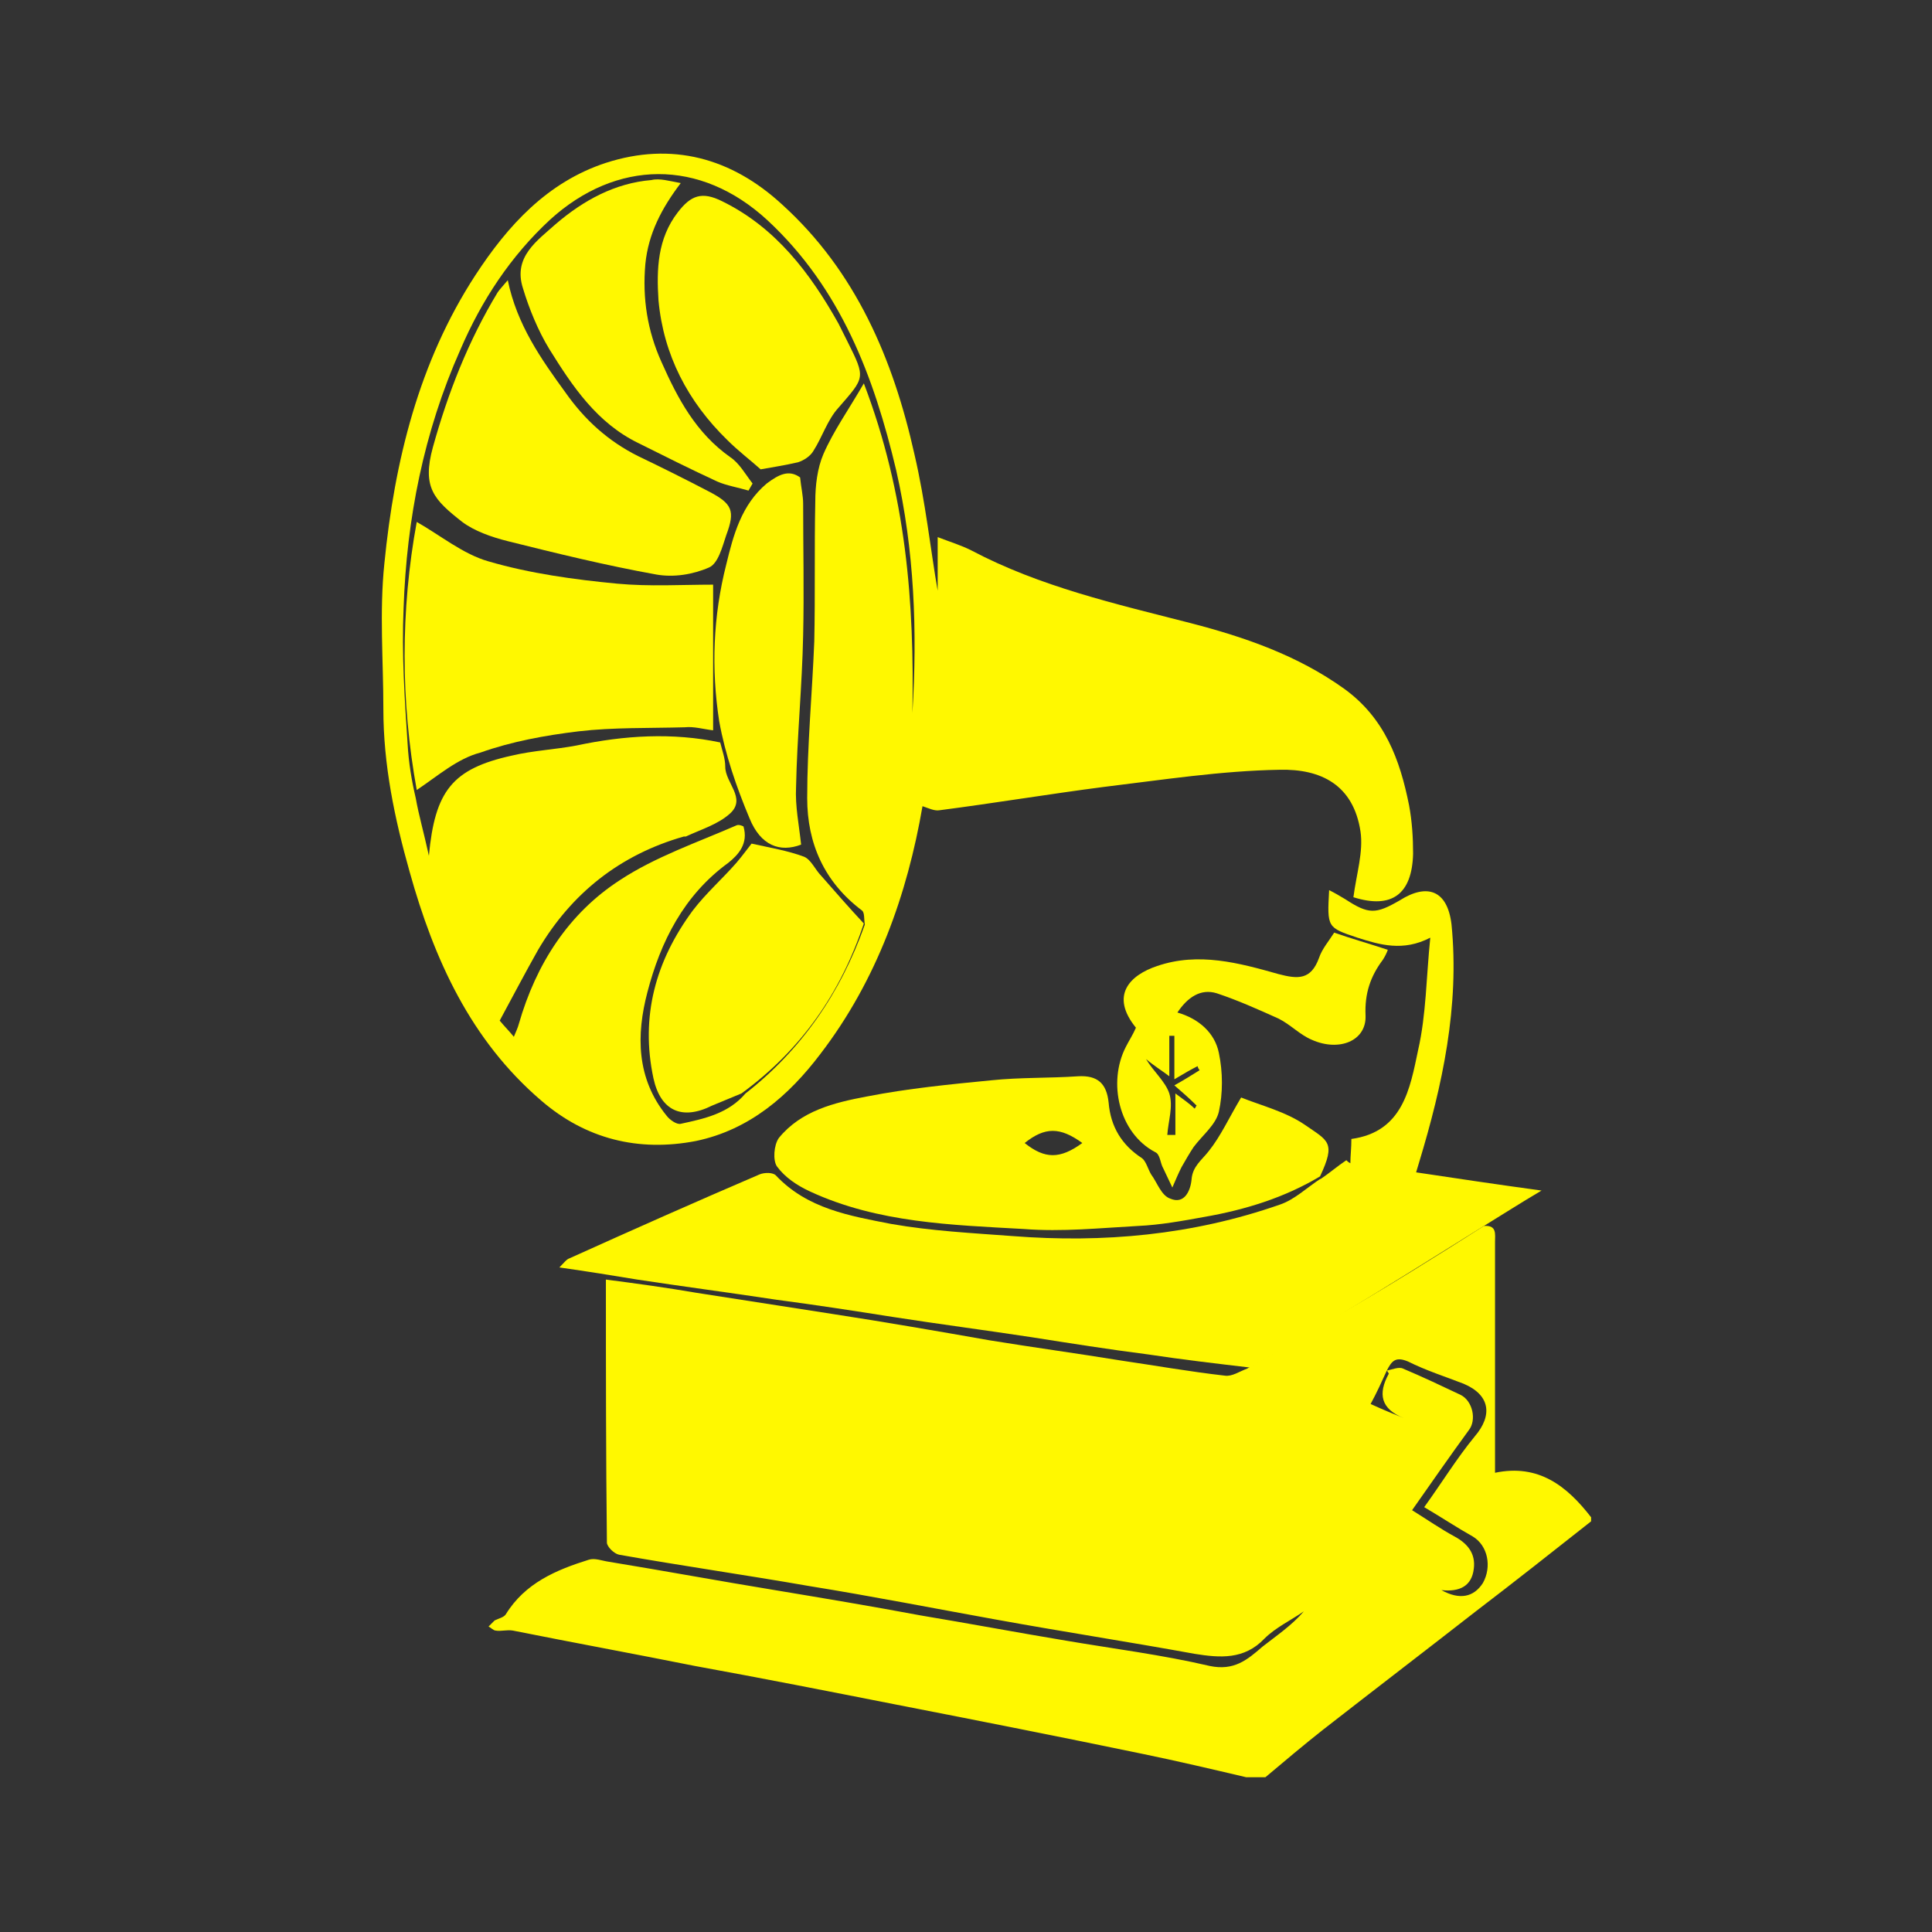 <?xml version="1.0" encoding="utf-8"?>
<!-- Generator: Adobe Illustrator 19.0.0, SVG Export Plug-In . SVG Version: 6.00 Build 0)  -->
<svg version="1.1" id="Calque_1" xmlns="http://www.w3.org/2000/svg" xmlns:xlink="http://www.w3.org/1999/xlink" x="0px" y="0px"
	 viewBox="0 0 191 191" style="enable-background:new 0 0 191 191;" xml:space="preserve">
<rect x="0" y="0" width="191" height="191" fill="#333333" stroke="none"/>
<style type="text/css">
	.st0{fill:#FFF800;}
</style>
<path id="XMLID_124_" class="st0" d="M146.7,121.2c1.3-0.1,1.1,0.8,1.1,1.6c0,6.9,0,13.8,0,20.7c0,0.7,0,1.4,0,2.1
	c4.3-0.9,7.1,1.3,9.5,4.4c0,0.1,0,0.3,0,0.4c-3.8,3-7.6,6-11.4,8.9c-5,3.9-10.1,7.8-15.1,11.7c-1.9,1.5-3.8,3.1-5.7,4.7
	c-0.6,0-1.3,0-1.9,0c-3.4-0.8-6.8-1.6-10.2-2.3c-8.2-1.7-16.3-3.3-24.5-4.9c-6.6-1.3-13.2-2.6-19.8-3.8c-6-1.2-12-2.3-18-3.5
	c-0.6-0.1-1.2,0.1-1.7,0c-0.2,0-0.5-0.3-0.7-0.4c0.2-0.2,0.4-0.4,0.6-0.6c0.4-0.2,0.9-0.3,1.1-0.6c1.9-3.1,5-4.4,8.2-5.4
	c0.6-0.2,1.3,0.1,2,0.2c5.5,0.9,10.9,1.9,16.4,2.8c4.8,0.8,9.6,1.6,14.4,2.5c4.8,0.8,9.6,1.7,14.4,2.5c4.7,0.8,9.5,1.4,14.2,2.5
	c2.4,0.5,3.7-0.6,5.2-1.9c1.4-1.1,2.9-2.1,4.1-3.5c-1.3,0.9-2.8,1.6-3.9,2.7c-2,2.1-4.4,1.9-6.9,1.5c-6.6-1.2-13.1-2.2-19.7-3.4
	c-6.1-1.1-12.2-2.3-18.4-3.3c-6.3-1.1-12.6-2-18.8-3.1c-0.5-0.1-1.2-0.8-1.2-1.2c-0.1-8.6-0.1-17.2-0.1-26c3.1,0.4,6,0.8,8.9,1.3
	c4.5,0.7,9,1.4,13.5,2.1c5.2,0.8,10.4,1.7,15.5,2.6c4.3,0.7,8.7,1.3,13,2c3.4,0.5,6.8,1.1,10.3,1.5c0.7,0.1,1.4-0.4,2.2-0.7
	c2.9-1.7,5.9-3.4,8.7-5.1C137.2,127.2,142,124.2,146.7,121.2z M137.1,135.5c0.5-0.1,1.2-0.4,1.6-0.2c1.9,0.8,3.8,1.7,5.7,2.6
	c1.2,0.6,1.6,2.5,0.8,3.5c-1.9,2.6-3.7,5.2-5.6,7.9c1.6,1,2.9,1.9,4.2,2.6c1.3,0.7,2.1,1.7,1.9,3.2c-0.2,1.7-1.4,2.3-3.2,2.1
	c1.8,1,3.2,0.7,4.1-0.7c0.9-1.6,0.5-3.7-1-4.6c-1.6-0.9-3.1-1.9-4.8-2.9c1.8-2.5,3.2-4.8,5-7c1.8-2.1,1.5-4.1-1.1-5.2
	c-1.8-0.7-3.7-1.3-5.5-2.2C138,134.1,137.6,134.5,137.1,135.5c-0.5,1.1-1,2.2-1.6,3.3c1.3,0.6,2.3,1,3.3,1.4
	c-2.3-0.9-2.6-2.4-1.5-4.4C137.3,135.8,137.2,135.6,137.1,135.5z"/>
<path id="XMLID_121_" class="st0" d="M133.8,88.7c0.3-2.3,1-4.5,0.7-6.5c-0.7-4.6-3.9-6.2-8-6.1c-5.8,0.1-11.6,1-17.4,1.7
	c-5.4,0.7-10.8,1.6-16.2,2.3c-0.5,0.1-1.1-0.2-1.7-0.4c-1.5,8.7-4.5,17.2-10.1,24.5c-3.1,4.1-7,7.5-12.3,8.6
	c-5.7,1.1-10.9-0.2-15.3-4c-7-6-10.6-14-13-22.6c-1.5-5.3-2.6-10.6-2.6-16.1c0-4.8-0.4-9.6,0.1-14.4c1-10.1,3.4-19.9,9-28.5
	c3.2-4.9,7.1-9.2,12.9-11.1c6.5-2.1,12.4-0.5,17.4,4.1c7.3,6.6,11,15.3,13.1,24.7c1.1,4.7,1.6,9.5,2.3,13.5c0-1.1,0-3.1,0-5.3
	c1.3,0.5,2.3,0.8,3.3,1.3c6.8,3.6,14.3,5.3,21.7,7.2c5.4,1.4,10.6,3.2,15.2,6.5c4,2.9,5.5,7,6.4,11.5c0.3,1.6,0.4,3.2,0.4,4.8
	C139.6,88.4,137.6,89.9,133.8,88.7z M85.5,91.4c-0.1-0.5,0-1.2-0.3-1.4c-3.7-2.8-5.4-6.6-5.4-11.1c0-5.2,0.5-10.4,0.7-15.5
	c0.1-4.6,0-9.2,0.1-13.8c0-1.6,0.2-3.3,0.8-4.7c1-2.3,2.5-4.4,4-7c4.2,11,5,21.7,4.8,32.6c0.5-8.1,0.2-16.1-1.6-24
	c-2.2-9.3-5.5-18-12.7-24.7c-6.7-6.2-15-6-21.5-0.1c-3.9,3.6-6.8,8-8.9,12.9c-3.6,8.1-5.3,16.7-5.6,25.5c-0.2,4.5,0.1,9,0.4,13.5
	c0.1,1.8,0.4,3.6,0.8,5.3c0.3,1.7,0.8,3.4,1.3,5.7c0.6-6.4,2.3-8.6,8.2-9.9c2.1-0.5,4.3-0.6,6.4-1c4.7-1,9.5-1.3,14.2-0.3
	c0.2,0.8,0.5,1.6,0.5,2.4c0,1.6,2.1,3.1,0.5,4.6c-1.2,1.1-2.9,1.6-4.4,2.3c-0.1,0-0.1,0-0.2,0c-6.3,1.8-11.1,5.6-14.4,11.2
	c-1.3,2.3-2.5,4.6-3.8,7c0.5,0.6,1,1.1,1.4,1.6c0.2-0.5,0.4-0.9,0.5-1.3c1.7-5.9,4.9-10.9,10-14.2c3.5-2.3,7.6-3.7,11.5-5.4
	c0.2-0.1,0.5,0,0.7,0.1c0.5,1.7-0.5,2.8-1.5,3.6c-4.4,3.2-6.7,7.8-8,12.8c-1.1,4.2-1.1,8.5,1.9,12.2c0.3,0.4,1,0.9,1.4,0.8
	c2.3-0.5,4.7-1,6.4-3C79.2,103.8,83.1,98.2,85.5,91.4z"/>
<path id="XMLID_84_" class="st0" d="M146.7,121.2c-4.8,3-9.6,6-14.4,8.9c-2.9,1.8-5.8,3.4-8.7,5.1c-3.4-0.4-6.8-0.8-10.1-1.3
	c-3.9-0.5-7.7-1.1-11.5-1.7c-4.6-0.7-9.2-1.3-13.7-2c-3.8-0.6-7.7-1.2-11.5-1.7c-4.6-0.7-9.2-1.3-13.8-2c-2.4-0.4-4.9-0.8-7.7-1.2
	c0.5-0.5,0.7-0.8,1-0.9c6.2-2.8,12.5-5.6,18.8-8.3c0.5-0.2,1.3-0.2,1.6,0.1c3.1,3.3,7.3,4,11.4,4.8c4,0.7,8,0.9,12,1.2
	c9,0.7,17.8-0.1,26.4-3.1c1.5-0.5,2.7-1.7,4.1-2.6l-0.1,0.1c0.9-0.6,1.7-1.3,2.6-1.9c0.1,0.1,0.2,0.2,0.4,0.3c0-0.7,0.1-1.5,0.1-2.4
	c5.1-0.7,5.8-5,6.6-8.8c0.8-3.5,0.8-7.2,1.2-11.1c-2.7,1.4-5,0.7-7.2,0c-3-1-3-1-2.8-4.7c0.6,0.3,1.1,0.6,1.6,0.9
	c2.3,1.5,3,1.5,5.4,0.1c2.7-1.7,4.7-1,5.1,2.4c0.8,8.1-0.9,15.9-3.2,23.5c-0.1,0.3-0.2,0.7-0.3,1c4,0.6,8,1.2,12.4,1.8
	C150.2,119,148.5,120.1,146.7,121.2z"/>
<path id="XMLID_117_" class="st0" d="M130.5,116.3c-3.5,2.1-7.4,3.3-11.4,4c-2.2,0.4-4.4,0.8-6.6,0.9c-3.7,0.2-7.5,0.6-11.3,0.3
	c-7.1-0.4-14.4-0.6-21.1-3.7c-1.3-0.6-2.5-1.4-3.3-2.5c-0.4-0.6-0.3-2.1,0.2-2.8c2.2-2.7,5.5-3.5,8.7-4.1c4.1-0.8,8.2-1.2,12.3-1.6
	c2.9-0.3,5.7-0.2,8.6-0.4c1.9-0.1,2.8,0.7,3,2.6c0.2,2.4,1.3,4.2,3.3,5.5c0.4,0.3,0.6,1.1,0.9,1.6c0.6,0.8,1,2.1,1.9,2.4
	c1.4,0.6,2-0.8,2.1-1.9c0.1-1.3,1-1.9,1.7-2.8c1.2-1.5,2-3.3,3.2-5.3c2,0.8,4.4,1.4,6.3,2.7C131.3,112.8,132.1,112.9,130.5,116.3
	C130.4,116.4,130.5,116.3,130.5,116.3z M101.3,113c2,1.6,3.5,1.6,5.7,0C104.8,111.4,103.3,111.4,101.3,113z"/>
<path id="XMLID_114_" class="st0" d="M112.3,101.6c-2.6-3.2-0.6-5.2,2.1-6.1c4.1-1.4,8.1-0.3,12,0.8c1.9,0.5,3.2,0.6,4-1.6
	c0.3-0.9,1-1.7,1.5-2.5c1.7,0.6,3.5,1.1,5.3,1.7c-0.1,0.3-0.3,0.7-0.5,1c-1.2,1.6-1.8,3.3-1.7,5.5c0.1,2.5-2.6,3.6-5.3,2.4
	c-1.2-0.5-2.1-1.5-3.3-2.1c-2-0.9-4-1.8-6.1-2.5c-1.6-0.5-2.9,0.4-3.9,1.9c2.1,0.6,3.7,2,4.1,4c0.4,1.9,0.4,4,0,5.8
	c-0.3,1.3-1.6,2.3-2.5,3.5c-0.4,0.6-0.8,1.3-1.2,2c-0.3,0.6-0.6,1.3-0.9,2c-0.3-0.6-0.6-1.3-0.9-1.9c-0.3-0.5-0.3-1.4-0.8-1.6
	c-3.6-1.9-4.7-6.9-2.9-10.4C111.6,102.9,112,102.3,112.3,101.6z M116.1,106.7c0-1.6,0-3,0-4.3c-0.2,0-0.3,0-0.5,0c0,1.3,0,2.6,0,4
	c-0.8-0.6-1.6-1.1-2.3-1.7c0.7,1.2,1.9,2.2,2.3,3.4c0.4,1.3-0.1,2.7-0.2,4.1c0.3,0,0.5,0,0.8,0c0-1.3,0-2.6,0-4.1
	c0.8,0.6,1.4,1,1.9,1.5c0.1-0.1,0.1-0.2,0.2-0.3c-0.7-0.7-1.5-1.4-2.2-2c0.9-0.5,1.7-1,2.5-1.5c-0.1-0.1-0.2-0.3-0.2-0.4
	C117.8,105.7,117.1,106.1,116.1,106.7z"/>
<path id="XMLID_79_" class="st0" d="M73.3,108.1c-1,0.4-1.9,0.8-2.9,1.2c-3,1.5-5.1,0.5-5.8-2.7c-1.3-6.1,0.2-11.6,3.9-16.6
	c1.3-1.7,2.9-3.1,4.3-4.7c0.6-0.7,1.1-1.4,1.5-1.9c1.8,0.4,3.6,0.7,5.2,1.3c0.7,0.3,1.1,1.3,1.7,1.9c1.4,1.6,2.8,3.2,4.2,4.7
	C83.1,98.2,79.2,103.8,73.3,108.1z"/>
<path id="XMLID_78_" class="st0" d="M41.2,78.1c-1.6-8.8-1.6-17.8,0-26.5c2.3,1.3,4.6,3.2,7.1,3.9c4.1,1.2,8.5,1.8,12.7,2.2
	c3.2,0.3,6.4,0.1,9.5,0.1c0,4.6,0,9.3,0,14.4c-0.9-0.1-1.9-0.4-2.8-0.3c-3.5,0.1-7.1,0-10.5,0.4c-3.3,0.4-6.6,1-9.7,2.1
	C45.2,75,43.3,76.7,41.2,78.1z"/>
<path id="XMLID_77_" class="st0" d="M50.2,27.7c0.9,4.4,3.3,7.8,5.7,11.1c1.9,2.7,4.2,4.8,7.2,6.3c2.3,1.1,4.7,2.3,7,3.5
	c2.3,1.2,2.6,1.9,1.7,4.3c-0.4,1.2-0.8,2.8-1.7,3.2c-1.6,0.7-3.5,1-5.2,0.7c-5-0.9-9.9-2.1-14.7-3.3c-1.6-0.4-3.3-1-4.5-1.9
	c-2.8-2.2-4-3.4-2.9-7.4c1.5-5.4,3.5-10.5,6.4-15.3C49.4,28.6,49.7,28.3,50.2,27.7z"/>
<path id="XMLID_76_" class="st0" d="M75.2,46.4c-1-0.9-2.2-1.8-3.3-2.9c-3.9-3.8-6.3-8.4-6.8-13.8c-0.2-3.1-0.1-6.1,1.9-8.7
	c1.3-1.7,2.4-2.1,4.4-1.1c5.3,2.6,8.7,7.1,11.5,12.1c0.3,0.6,0.6,1.2,0.9,1.8c1.8,3.6,1.7,3.5-0.9,6.5c-1.1,1.2-1.6,2.9-2.5,4.3
	c-0.3,0.5-0.9,0.9-1.5,1.1C77.6,46,76.3,46.2,75.2,46.4z"/>
<path id="XMLID_75_" class="st0" d="M67.3,18.1c-1.9,2.5-3.2,5-3.5,8c-0.3,3.4,0.2,6.6,1.6,9.7c1.6,3.6,3.4,7,6.8,9.4
	c0.9,0.6,1.5,1.7,2.2,2.6c-0.1,0.2-0.3,0.5-0.4,0.7c-1-0.3-2.2-0.5-3.1-0.9c-2.6-1.2-5.2-2.5-7.8-3.8c-4.1-2-6.5-5.6-8.8-9.3
	c-1.1-1.8-2-4-2.6-6c-1-3.1,1.4-4.7,3.3-6.4c2.7-2.3,5.8-4,9.4-4.3C65.2,17.6,66.2,17.9,67.3,18.1z"/>
<path id="XMLID_72_" class="st0" d="M79.1,47.2c0.1,1,0.3,1.8,0.3,2.6c0,4.3,0.1,8.7,0,13c-0.1,5-0.6,10-0.7,15
	c-0.1,1.9,0.3,3.8,0.5,5.7c-2.1,0.8-4,0.1-5.1-2.6c-1.3-3.1-2.4-6.3-3-9.6c-0.8-5.2-0.6-10.4,0.7-15.5c0.7-2.9,1.5-5.9,4-8
	C77,46.9,78,46.4,79.1,47.2z"/>
</svg>
